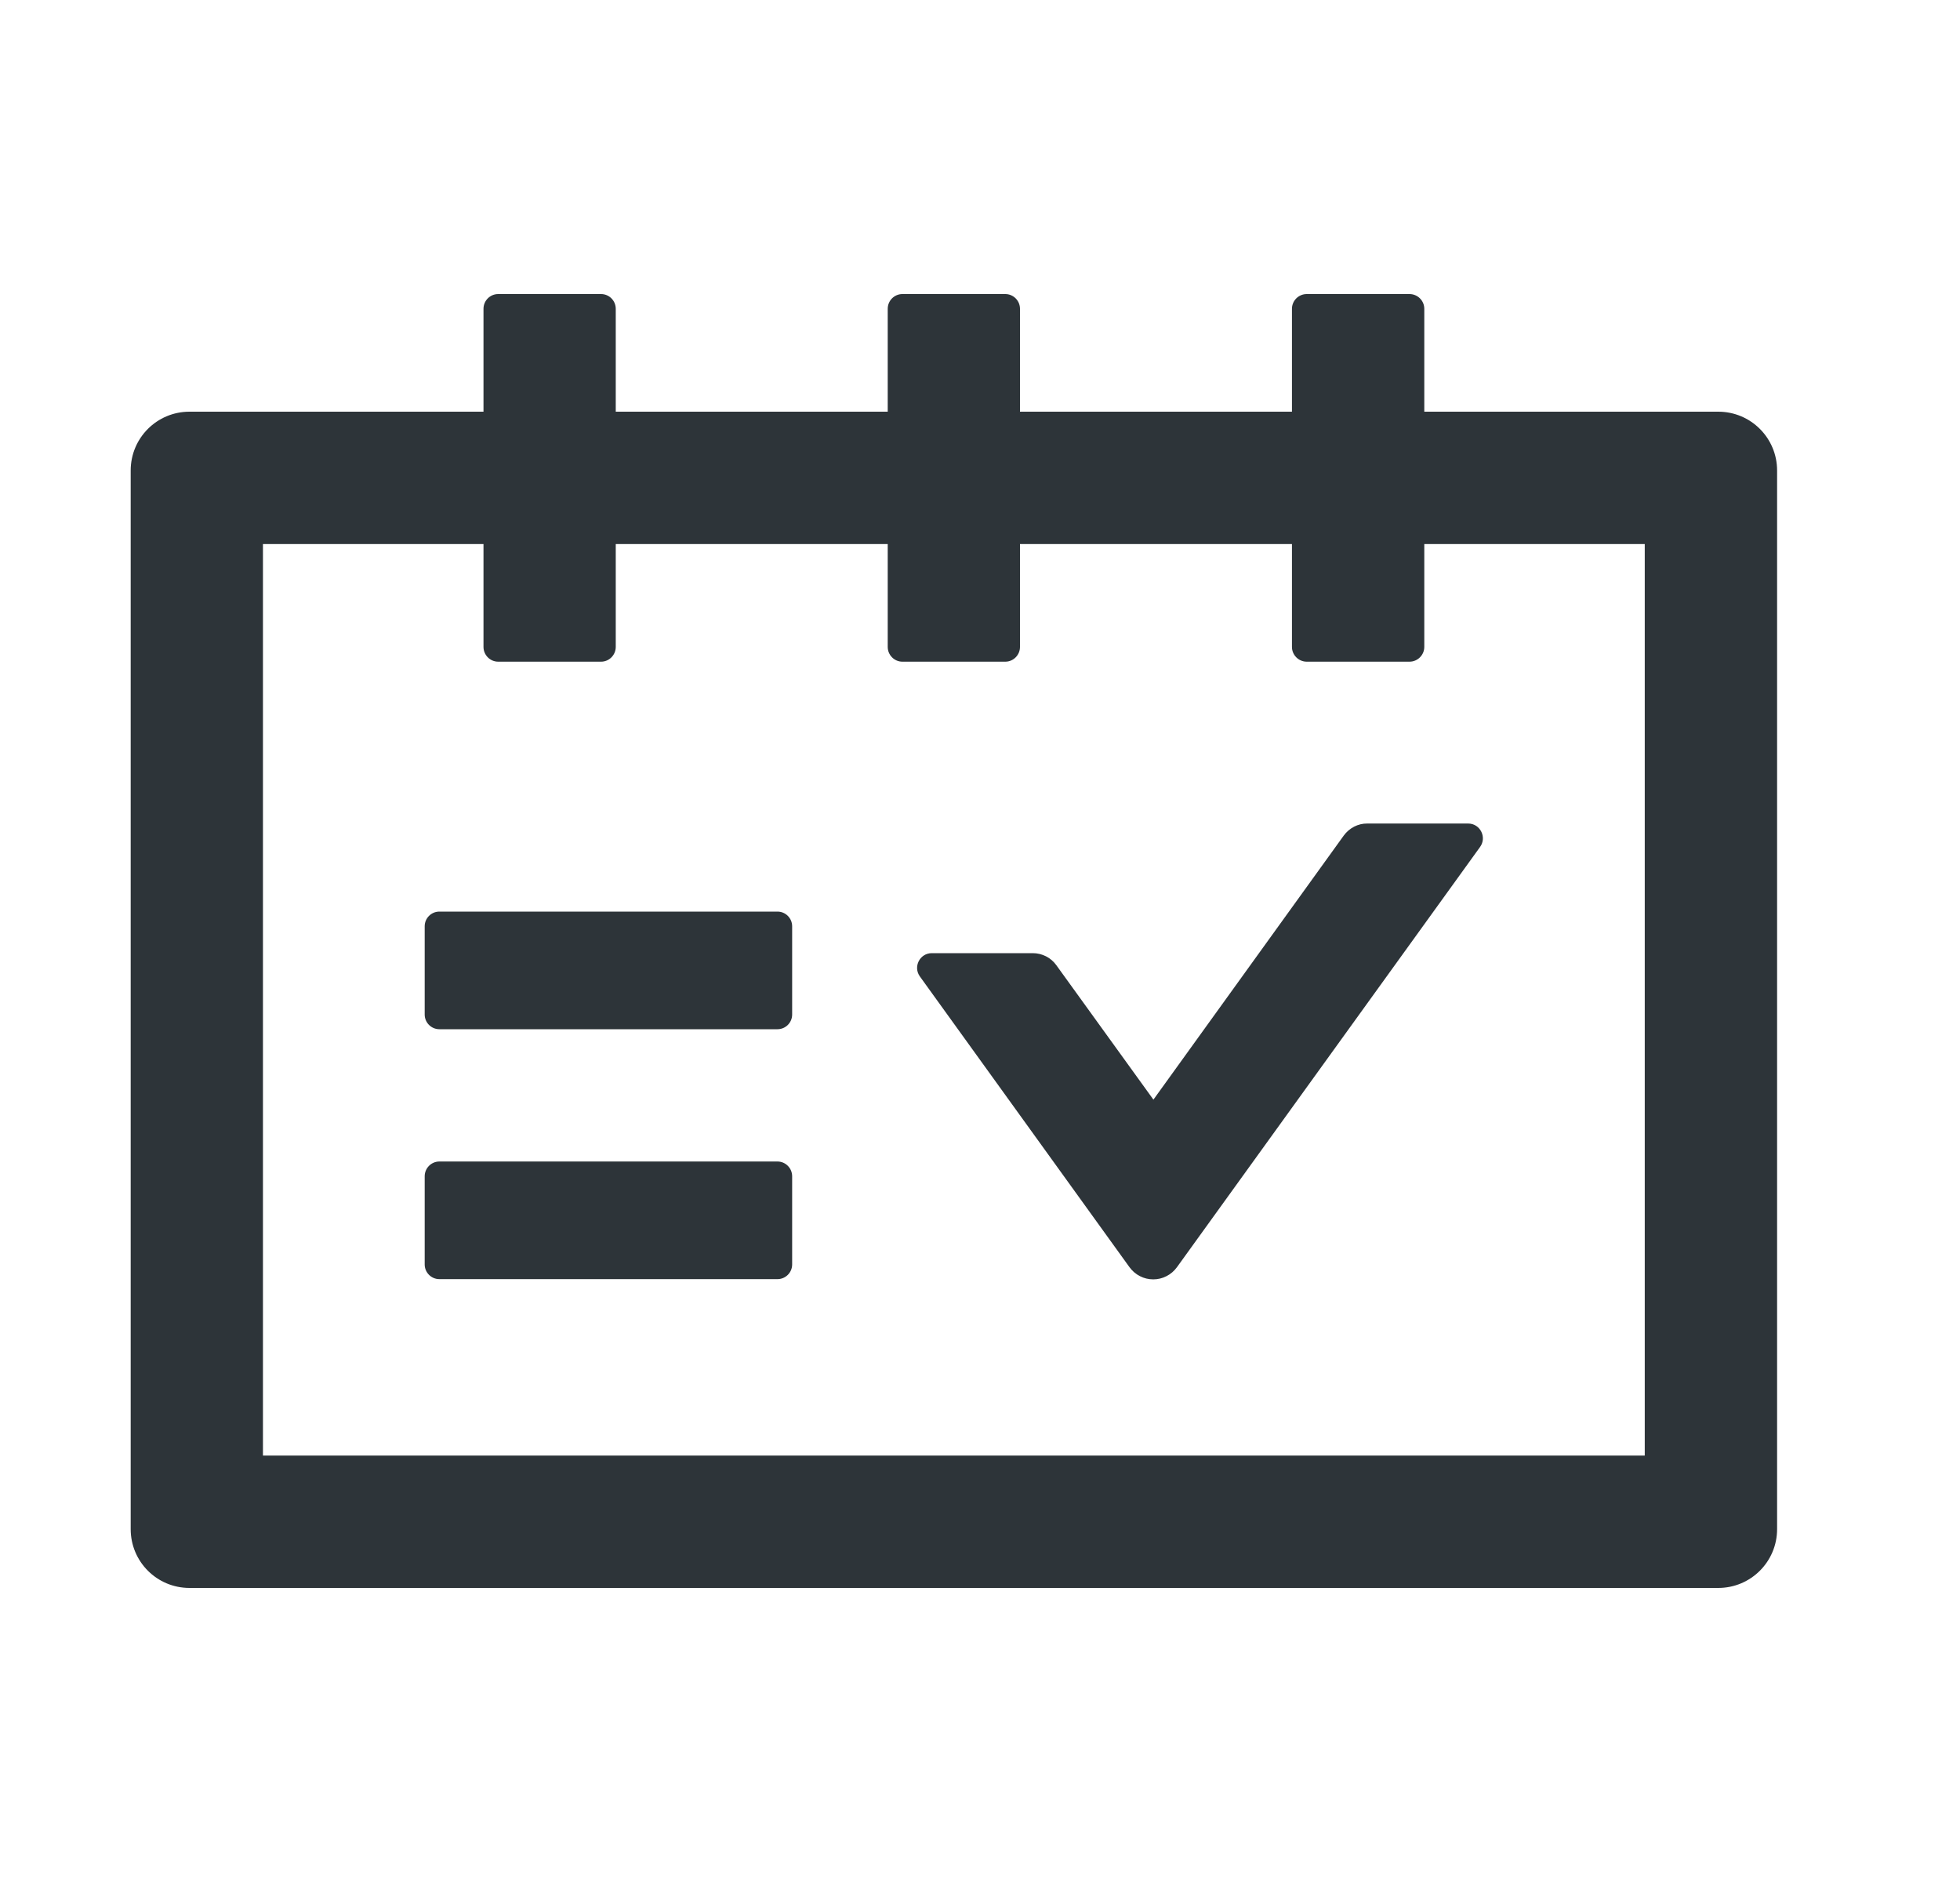 <svg width="25" height="24" viewBox="0 0 25 24" fill="none" xmlns="http://www.w3.org/2000/svg">
<path d="M21.917 5.25H18.167V3.938C18.167 3.834 18.082 3.75 17.979 3.75H16.667C16.564 3.75 16.479 3.834 16.479 3.938V5.25H13.01V3.938C13.01 3.834 12.926 3.75 12.823 3.75H11.51C11.407 3.75 11.323 3.834 11.323 3.938V5.25H7.854V3.938C7.854 3.834 7.77 3.75 7.667 3.75H6.354C6.251 3.75 6.167 3.834 6.167 3.938V5.25H2.417C2.002 5.25 1.667 5.585 1.667 6V19.5C1.667 19.915 2.002 20.25 2.417 20.25H21.917C22.331 20.25 22.667 19.915 22.667 19.5V6C22.667 5.585 22.331 5.25 21.917 5.25ZM20.979 18.562H3.354V6.938H6.167V8.25C6.167 8.353 6.251 8.438 6.354 8.438H7.667C7.77 8.438 7.854 8.353 7.854 8.25V6.938H11.323V8.25C11.323 8.353 11.407 8.438 11.51 8.438H12.823C12.926 8.438 13.01 8.353 13.01 8.25V6.938H16.479V8.25C16.479 8.353 16.564 8.438 16.667 8.438H17.979C18.082 8.438 18.167 8.353 18.167 8.25V6.938H20.979V18.562ZM9.917 11.625H5.604C5.501 11.625 5.417 11.709 5.417 11.812V12.938C5.417 13.041 5.501 13.125 5.604 13.125H9.917C10.02 13.125 10.104 13.041 10.104 12.938V11.812C10.104 11.709 10.02 11.625 9.917 11.625ZM9.917 14.812H5.604C5.501 14.812 5.417 14.897 5.417 15V16.125C5.417 16.228 5.501 16.312 5.604 16.312H9.917C10.02 16.312 10.104 16.228 10.104 16.125V15C10.104 14.897 10.02 14.812 9.917 14.812ZM17.14 10.655L14.712 14.023L13.474 12.309C13.404 12.211 13.292 12.155 13.172 12.155H11.885C11.733 12.155 11.644 12.328 11.733 12.452L14.407 16.16C14.442 16.208 14.487 16.247 14.54 16.274C14.592 16.301 14.65 16.315 14.71 16.315C14.769 16.315 14.827 16.301 14.879 16.274C14.932 16.247 14.977 16.208 15.012 16.16L18.879 10.8C18.968 10.676 18.879 10.502 18.727 10.502H17.44C17.323 10.5 17.21 10.559 17.14 10.655Z" fill="#2D3439"/>
</svg>
